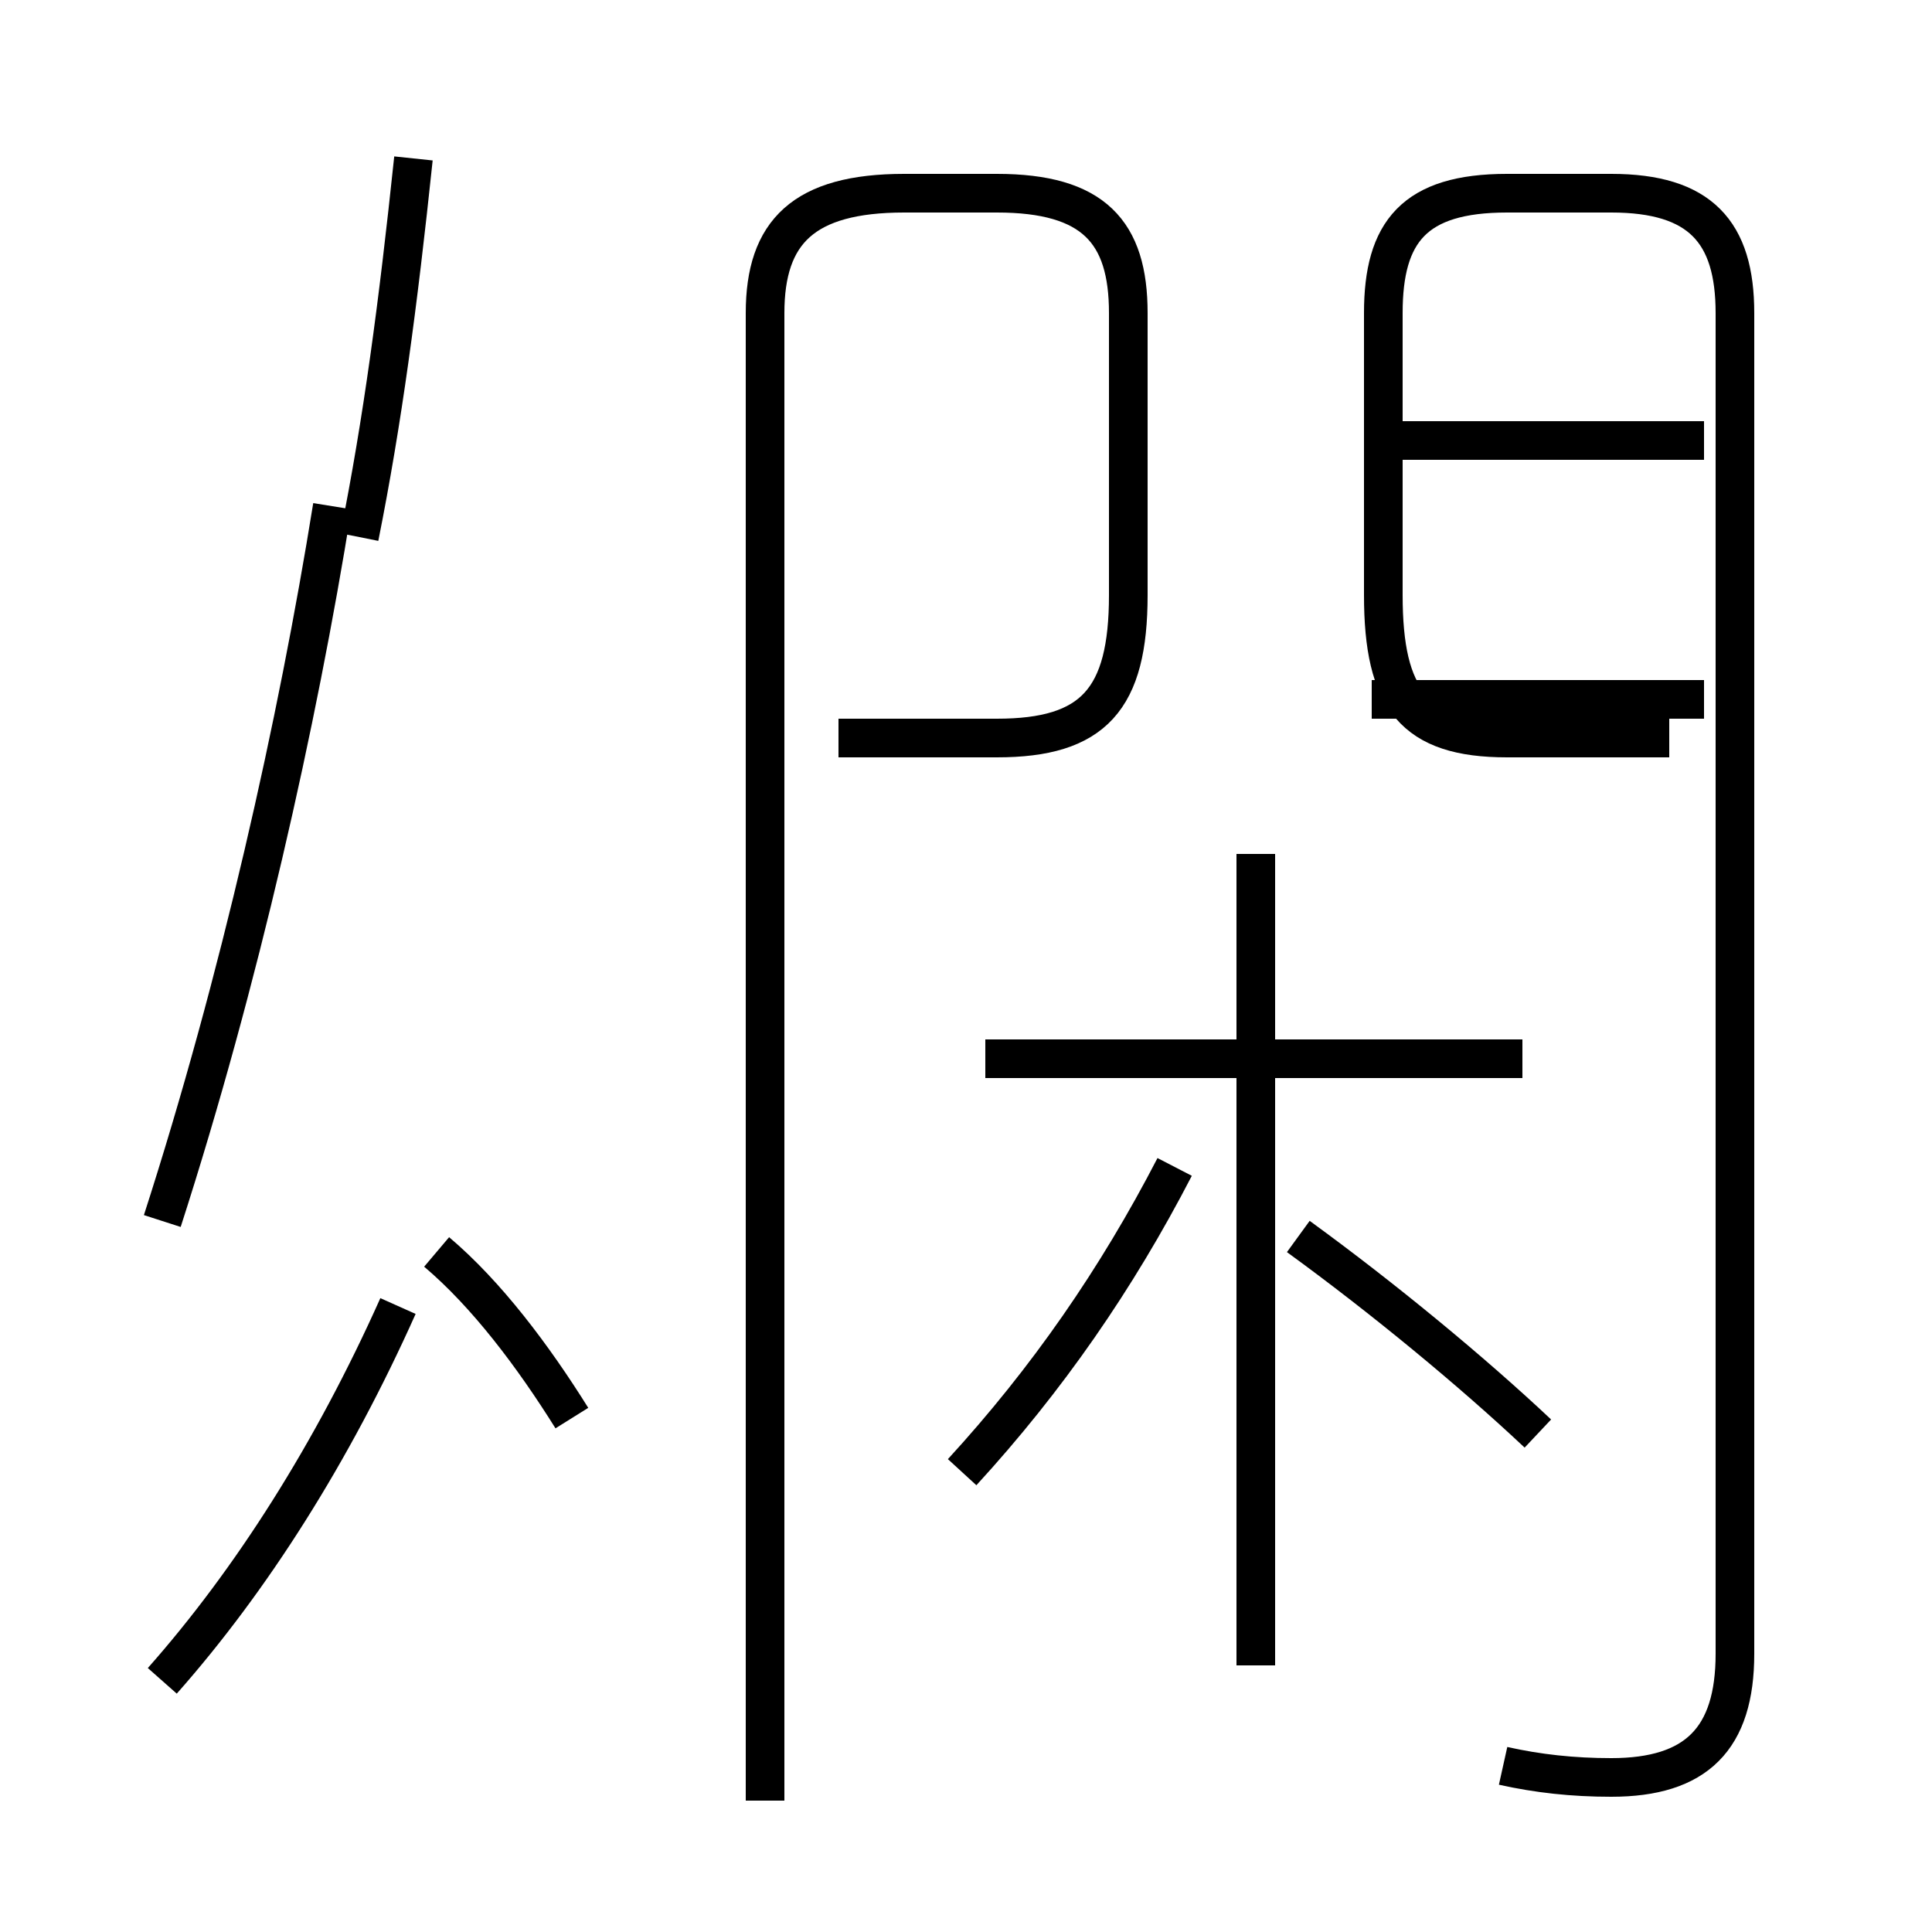 <?xml version='1.0' encoding='utf8'?>
<svg viewBox="0.0 -44.0 50.0 50.0" version="1.1" xmlns="http://www.w3.org/2000/svg">
<rect x="0.0" y="-44.0" width="50.0" height="50.0" fill="#808080" stroke="none"/>
<rect x="-1000" y="-1000" width="2000" height="2000" stroke="white" fill="white"/>
<g style="fill:none; stroke:#000000;  stroke-width:1">
<path d="M 39.8 6.9 C 38.1 8.5 35.8 10.4 33.6 12.0 M 24.9 5.9 C 27.1 8.3 28.9 10.9 30.4 13.8 M 32.5 0.9 L 32.5 21.9 M 39.4 16.6 L 25.5 16.6 M 4.2 0.5 C 6.5 3.1 8.6 6.4 10.3 10.2 M 14.8 7.3 C 13.8 8.9 12.6 10.5 11.3 11.6 M 9.3 30.1 C 9.9 33.1 10.3 36.1 10.7 39.9 M 4.2 12.4 C 6.2 18.6 7.7 25.3 8.6 30.9 M 38.9 -1.7 C 39.8 -1.9 40.7 -2.0 41.7 -2.0 C 43.9 -2.0 44.9 -1.0 44.9 1.2 L 44.9 35.9 C 44.9 38.0 44.0 39.0 41.7 39.0 L 39.0 39.0 C 36.6 39.0 35.8 38.0 35.8 35.9 L 35.8 28.6 C 35.8 25.9 36.6 24.9 39.0 24.9 L 43.2 24.9 M 44.1 25.9 L 35.5 25.9 M 44.1 32.6 L 35.5 32.6 M 19.8 -2.6 L 19.8 35.9 C 19.8 38.0 20.8 39.0 23.4 39.0 L 25.8 39.0 C 28.3 39.0 29.2 38.0 29.2 35.9 L 29.2 28.6 C 29.2 25.9 28.3 24.9 25.8 24.9 L 21.7 24.9 " transform="scale(1, -1)" />
</g>
</svg>